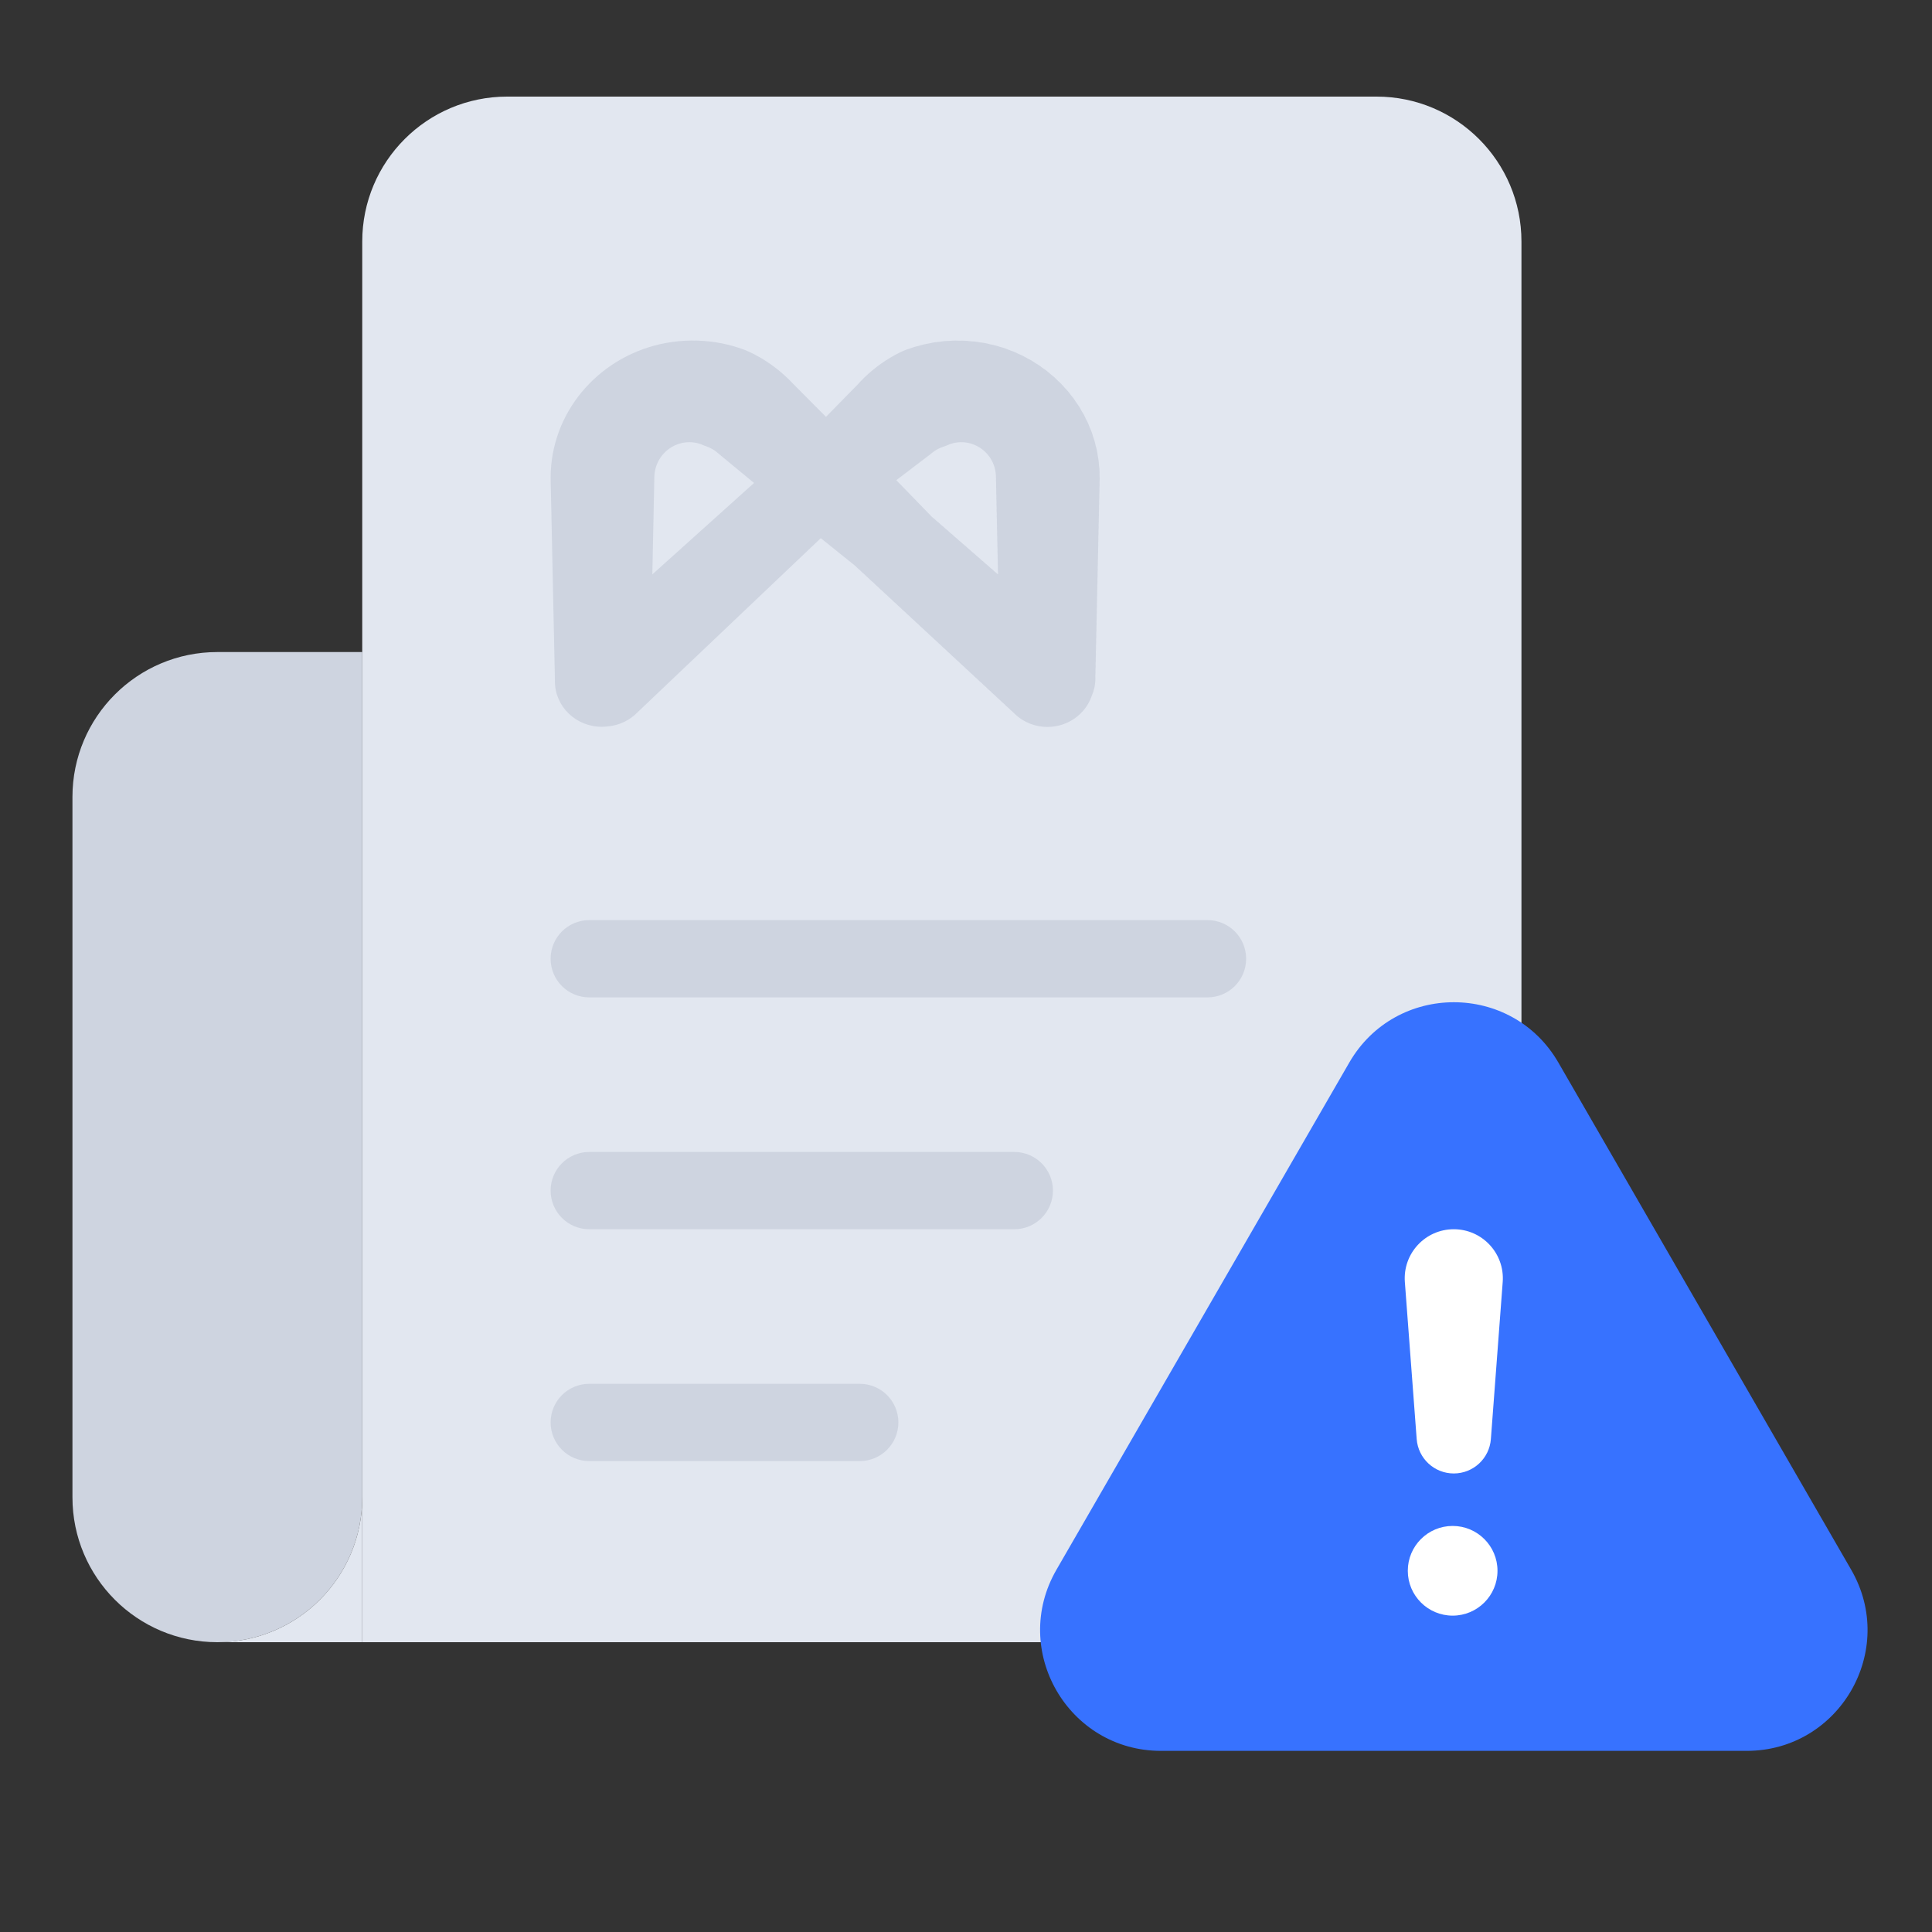 <svg width="80" height="80" viewBox="0 0 80 80" fill="none" xmlns="http://www.w3.org/2000/svg">
<rect x="0" y="0" width="80" height="80" fill="#333333" stroke="none"/>
<g clip-path="url(#clip0_1147_24977)">
<path d="M3 33C3 29.686 5.686 27 9 27H15V62C15 65.314 12.314 68 9 68C5.686 68 3 65.314 3 62V33Z" fill="#CED4E0"/>
<path fill-rule="evenodd" clip-rule="evenodd" d="M15 62C15 65.314 12.314 68 9 68H15V62Z" fill="#E2E7F0"/>
<path d="M15 10C15 6.686 17.686 4 21 4H57C60.314 4 63 6.686 63 10V62C63 65.314 60.314 68 57 68H15V10Z" fill="#E2E7F0"/>
<path d="M55.87 44C57.794 40.667 62.606 40.667 64.53 44L76.654 65C78.579 68.333 76.173 72.5 72.324 72.5H48.076C44.227 72.5 41.821 68.333 43.745 65L55.87 44Z" fill="#3772FF"/>
<path fill-rule="evenodd" clip-rule="evenodd" d="M58.172 53.084C58.084 51.905 59.016 50.9 60.198 50.9C61.38 50.9 62.312 51.905 62.224 53.084L61.734 59.589C61.673 60.392 61.004 61.013 60.198 61.013C59.392 61.013 58.723 60.392 58.662 59.589L58.172 53.084Z" fill="white"/>
<circle cx="60.151" cy="65.043" r="1.857" fill="white"/>
<path fill-rule="evenodd" clip-rule="evenodd" d="M22.8 39.7C22.8 38.816 23.516 38.1 24.4 38.1H50C50.884 38.1 51.6 38.816 51.6 39.7C51.6 40.584 50.884 41.3 50 41.3H24.4C23.516 41.3 22.8 40.584 22.8 39.7Z" fill="#CED4E0"/>
<path fill-rule="evenodd" clip-rule="evenodd" d="M22.8 49.3C22.8 48.416 23.516 47.7 24.4 47.7H42C42.884 47.7 43.6 48.416 43.6 49.3C43.6 50.184 42.884 50.9 42 50.9H24.4C23.516 50.9 22.8 50.184 22.8 49.3Z" fill="#CED4E0"/>
<path fill-rule="evenodd" clip-rule="evenodd" d="M22.8 58.9C22.8 58.016 23.516 57.3 24.4 57.3H35.6C36.484 57.3 37.2 58.016 37.2 58.9C37.2 59.784 36.484 60.5 35.6 60.5H24.4C23.516 60.5 22.8 59.784 22.8 58.9Z" fill="#CED4E0"/>
<path fill-rule="evenodd" clip-rule="evenodd" d="M30.823 20.358C30.785 20.39 30.748 20.423 30.712 20.458C30.674 20.49 30.637 20.523 30.601 20.558C30.563 20.59 30.526 20.623 30.49 20.658C30.451 20.689 30.415 20.723 30.379 20.758C30.34 20.789 30.303 20.823 30.268 20.858C30.229 20.889 30.192 20.922 30.157 20.957C30.118 20.989 30.081 21.022 30.046 21.057C30.007 21.089 29.97 21.122 29.935 21.157C29.896 21.189 29.859 21.222 29.824 21.257C29.785 21.288 29.748 21.322 29.713 21.357C29.674 21.388 29.637 21.422 29.602 21.457C29.563 21.488 29.526 21.522 29.491 21.556C29.452 21.588 29.415 21.622 29.38 21.656C29.341 21.688 29.304 21.721 29.268 21.756C29.23 21.788 29.193 21.821 29.157 21.856C29.119 21.888 29.082 21.921 29.046 21.956C29.008 21.988 28.971 22.021 28.935 22.056C28.897 22.087 28.86 22.121 28.824 22.156C28.786 22.187 28.749 22.221 28.713 22.256C28.674 22.287 28.638 22.321 28.602 22.355C28.563 22.387 28.526 22.42 28.491 22.455C28.452 22.487 28.416 22.52 28.38 22.555C28.341 22.587 28.305 22.62 28.269 22.655C28.23 22.686 28.193 22.72 28.158 22.755C28.119 22.786 28.082 22.82 28.047 22.855C28.008 22.886 27.971 22.92 27.936 22.954C27.897 22.986 27.86 23.02 27.825 23.054C27.786 23.086 27.749 23.119 27.713 23.154C27.675 23.186 27.638 23.219 27.602 23.254C27.564 23.286 27.527 23.319 27.491 23.354C27.453 23.386 27.416 23.419 27.38 23.454C27.342 23.485 27.305 23.519 27.269 23.554C27.231 23.585 27.194 23.619 27.158 23.653C27.12 23.685 27.083 23.719 27.047 23.753C27.035 23.763 27.023 23.774 27.011 23.784C27.011 23.782 27.011 23.78 27.011 23.778C27.013 23.739 27.015 23.7 27.015 23.661C27.015 23.65 27.014 23.64 27.014 23.629C27.016 23.59 27.018 23.551 27.018 23.512C27.018 23.501 27.017 23.491 27.017 23.48C27.02 23.441 27.021 23.402 27.021 23.362C27.021 23.352 27.02 23.342 27.02 23.331C27.023 23.292 27.024 23.253 27.024 23.213C27.024 23.203 27.023 23.192 27.023 23.182C27.026 23.143 27.027 23.104 27.027 23.064C27.027 23.054 27.027 23.044 27.026 23.033C27.029 22.994 27.03 22.955 27.03 22.915C27.03 22.905 27.03 22.894 27.029 22.884C27.032 22.845 27.033 22.805 27.033 22.766C27.033 22.755 27.033 22.745 27.033 22.735C27.035 22.696 27.036 22.656 27.036 22.617C27.036 22.606 27.036 22.596 27.036 22.586C27.038 22.547 27.04 22.507 27.04 22.468C27.04 22.457 27.039 22.447 27.039 22.437C27.041 22.398 27.043 22.358 27.043 22.318C27.043 22.308 27.042 22.298 27.042 22.288C27.044 22.248 27.046 22.209 27.046 22.169C27.046 22.159 27.045 22.149 27.045 22.139C27.047 22.099 27.049 22.06 27.049 22.02C27.049 22.01 27.048 22 27.048 21.99C27.05 21.95 27.052 21.911 27.052 21.871C27.052 21.861 27.051 21.851 27.051 21.84C27.053 21.801 27.055 21.762 27.055 21.722C27.055 21.712 27.054 21.702 27.054 21.692C27.056 21.652 27.058 21.613 27.058 21.573C27.058 21.562 27.057 21.552 27.057 21.542C27.059 21.503 27.061 21.463 27.061 21.424C27.061 21.413 27.061 21.403 27.06 21.393C27.063 21.354 27.064 21.314 27.064 21.274C27.064 21.264 27.064 21.254 27.063 21.244C27.066 21.205 27.067 21.165 27.067 21.125C27.067 21.115 27.067 21.105 27.067 21.095C27.069 21.056 27.07 21.016 27.07 20.976C27.07 20.966 27.07 20.956 27.07 20.946C27.072 20.907 27.073 20.867 27.073 20.827C27.073 20.817 27.073 20.807 27.073 20.797C27.075 20.758 27.076 20.718 27.076 20.678C27.076 20.668 27.076 20.658 27.076 20.648C27.078 20.608 27.08 20.569 27.08 20.529C27.08 20.519 27.079 20.509 27.079 20.499C27.081 20.459 27.083 20.42 27.083 20.38C27.083 20.37 27.082 20.36 27.082 20.35C27.084 20.31 27.086 20.27 27.086 20.23C27.086 20.221 27.085 20.211 27.085 20.201C27.087 20.161 27.089 20.121 27.089 20.081C27.089 20.071 27.088 20.062 27.088 20.052C27.09 20.012 27.092 19.972 27.092 19.932C27.092 19.922 27.091 19.913 27.091 19.903C27.093 19.863 27.095 19.823 27.095 19.783C27.095 19.775 27.095 19.768 27.094 19.76C27.096 19.737 27.097 19.714 27.098 19.69C27.1 19.669 27.101 19.647 27.103 19.626C27.106 19.602 27.109 19.578 27.112 19.554C27.116 19.53 27.121 19.507 27.125 19.483C27.129 19.463 27.134 19.443 27.138 19.422C27.144 19.403 27.149 19.384 27.154 19.365C27.16 19.346 27.166 19.327 27.171 19.308C27.178 19.29 27.185 19.271 27.191 19.253C27.199 19.234 27.206 19.216 27.214 19.197C27.224 19.177 27.233 19.156 27.242 19.135C27.253 19.115 27.263 19.095 27.273 19.074C27.284 19.056 27.294 19.039 27.304 19.021C27.314 19.005 27.324 18.988 27.334 18.972C27.345 18.956 27.356 18.941 27.366 18.925C27.378 18.91 27.389 18.895 27.4 18.879C27.412 18.865 27.424 18.849 27.436 18.834C27.451 18.818 27.465 18.801 27.48 18.784C27.495 18.768 27.511 18.752 27.526 18.736C27.541 18.722 27.556 18.708 27.57 18.693C27.585 18.681 27.599 18.669 27.612 18.656C27.627 18.644 27.641 18.633 27.656 18.621C27.671 18.61 27.686 18.598 27.7 18.587C27.716 18.576 27.732 18.565 27.747 18.554C27.766 18.542 27.785 18.53 27.803 18.518C27.823 18.507 27.842 18.496 27.861 18.485C27.879 18.476 27.897 18.467 27.915 18.457C27.932 18.45 27.949 18.442 27.966 18.434C27.983 18.427 28 18.419 28.017 18.412C28.035 18.406 28.052 18.399 28.069 18.392C28.088 18.387 28.107 18.38 28.126 18.373C28.148 18.368 28.169 18.362 28.191 18.355C28.213 18.351 28.235 18.346 28.256 18.34C28.276 18.337 28.296 18.333 28.315 18.329C28.334 18.327 28.352 18.324 28.371 18.321C28.39 18.32 28.409 18.318 28.427 18.316C28.446 18.315 28.465 18.313 28.484 18.312C28.485 18.312 28.486 18.312 28.488 18.312C28.508 18.312 28.528 18.311 28.549 18.311C28.572 18.312 28.594 18.312 28.617 18.312C28.64 18.314 28.662 18.316 28.685 18.317C28.704 18.32 28.724 18.323 28.744 18.325C28.762 18.328 28.78 18.331 28.799 18.333C28.816 18.337 28.834 18.341 28.852 18.344C28.87 18.349 28.888 18.353 28.905 18.357C28.924 18.363 28.944 18.368 28.963 18.374C28.983 18.381 29.003 18.388 29.023 18.394C29.038 18.4 29.052 18.405 29.066 18.411C29.125 18.438 29.186 18.462 29.249 18.483C29.273 18.493 29.297 18.502 29.322 18.512C29.334 18.517 29.347 18.522 29.359 18.527C29.373 18.534 29.387 18.54 29.401 18.546C29.415 18.553 29.429 18.561 29.443 18.567C29.454 18.574 29.466 18.58 29.478 18.586C29.491 18.594 29.505 18.602 29.519 18.61C29.532 18.618 29.545 18.626 29.558 18.634C29.569 18.642 29.581 18.649 29.592 18.656C29.605 18.666 29.618 18.675 29.631 18.684C29.642 18.693 29.654 18.702 29.665 18.711C29.676 18.72 29.688 18.729 29.7 18.738C29.722 18.757 29.744 18.776 29.767 18.795C29.803 18.828 29.841 18.858 29.879 18.888C29.907 18.913 29.937 18.937 29.966 18.96C29.995 18.985 30.024 19.009 30.054 19.033C30.082 19.058 30.111 19.081 30.141 19.105C30.169 19.13 30.198 19.154 30.228 19.177C30.257 19.202 30.286 19.226 30.316 19.249C30.344 19.274 30.373 19.298 30.403 19.321C30.431 19.346 30.46 19.37 30.49 19.393C30.519 19.418 30.548 19.442 30.578 19.465C30.606 19.49 30.635 19.514 30.665 19.538C30.693 19.562 30.723 19.586 30.752 19.61C30.781 19.634 30.81 19.659 30.84 19.682C30.868 19.707 30.897 19.731 30.927 19.754C30.955 19.779 30.984 19.803 31.014 19.826C31.043 19.851 31.072 19.875 31.101 19.898C31.13 19.923 31.159 19.947 31.189 19.97C31.2 19.98 31.21 19.989 31.221 19.998C31.199 20.018 31.177 20.038 31.157 20.059C31.118 20.09 31.081 20.124 31.045 20.159C31.007 20.19 30.97 20.224 30.934 20.258C30.896 20.29 30.859 20.323 30.823 20.358ZM40.077 22.7C40.02 22.642 39.958 22.588 39.893 22.539C39.835 22.481 39.774 22.428 39.708 22.378C39.651 22.32 39.589 22.267 39.524 22.218C39.467 22.16 39.405 22.106 39.34 22.057C39.282 21.999 39.221 21.945 39.155 21.896C39.098 21.838 39.036 21.784 38.971 21.735C38.914 21.677 38.852 21.624 38.787 21.574C38.729 21.517 38.668 21.463 38.602 21.414C38.581 21.392 38.559 21.37 38.536 21.35C38.503 21.312 38.469 21.275 38.432 21.241C38.407 21.213 38.382 21.186 38.355 21.16C38.33 21.133 38.304 21.106 38.277 21.08C38.252 21.053 38.226 21.026 38.199 21C38.174 20.973 38.148 20.946 38.122 20.92C38.097 20.893 38.071 20.866 38.044 20.84C38.019 20.813 37.993 20.786 37.966 20.76C37.941 20.733 37.915 20.706 37.889 20.68C37.864 20.653 37.838 20.626 37.811 20.6C37.786 20.573 37.76 20.546 37.733 20.52C37.708 20.493 37.682 20.466 37.656 20.44C37.631 20.413 37.605 20.386 37.578 20.36C37.553 20.333 37.527 20.306 37.5 20.28C37.475 20.253 37.449 20.226 37.422 20.2C37.398 20.173 37.371 20.146 37.345 20.12C37.32 20.093 37.294 20.066 37.267 20.04C37.242 20.013 37.216 19.986 37.189 19.96C37.166 19.934 37.141 19.909 37.116 19.884C37.123 19.878 37.131 19.872 37.139 19.865C37.176 19.839 37.213 19.811 37.248 19.782C37.285 19.756 37.322 19.728 37.357 19.699C37.395 19.672 37.431 19.645 37.466 19.616C37.504 19.589 37.54 19.562 37.575 19.533C37.613 19.506 37.649 19.479 37.685 19.45C37.722 19.423 37.758 19.396 37.794 19.366C37.831 19.34 37.868 19.312 37.903 19.283C37.94 19.257 37.977 19.229 38.012 19.2C38.049 19.174 38.086 19.146 38.121 19.117C38.158 19.091 38.195 19.063 38.23 19.034C38.267 19.007 38.304 18.98 38.339 18.951C38.378 18.924 38.415 18.895 38.452 18.865C38.501 18.83 38.548 18.793 38.593 18.753C38.61 18.741 38.627 18.728 38.643 18.715C38.659 18.704 38.675 18.693 38.691 18.681C38.704 18.672 38.718 18.663 38.731 18.654C38.745 18.646 38.758 18.638 38.772 18.629C38.789 18.62 38.806 18.61 38.823 18.601C38.841 18.592 38.859 18.582 38.877 18.573C38.894 18.565 38.911 18.558 38.928 18.55C38.942 18.544 38.956 18.538 38.97 18.532C38.996 18.523 39.022 18.513 39.047 18.503C39.134 18.476 39.218 18.443 39.3 18.405C39.325 18.396 39.35 18.387 39.374 18.378C39.408 18.369 39.442 18.36 39.475 18.349C39.505 18.344 39.535 18.337 39.565 18.331C39.598 18.327 39.632 18.322 39.665 18.317C39.699 18.316 39.733 18.313 39.766 18.311C39.789 18.311 39.812 18.312 39.836 18.312C39.846 18.312 39.855 18.312 39.865 18.312C39.9 18.315 39.935 18.318 39.971 18.32C40.002 18.325 40.032 18.33 40.062 18.334C40.097 18.343 40.131 18.35 40.166 18.357C40.196 18.367 40.227 18.376 40.257 18.385C40.288 18.397 40.319 18.409 40.35 18.42C40.38 18.434 40.411 18.448 40.442 18.462C40.469 18.477 40.495 18.492 40.523 18.506C40.552 18.526 40.582 18.545 40.613 18.563C40.637 18.582 40.661 18.599 40.686 18.617C40.712 18.64 40.737 18.662 40.764 18.683C40.787 18.706 40.81 18.729 40.834 18.751C40.855 18.776 40.877 18.8 40.899 18.823C40.92 18.851 40.941 18.878 40.963 18.905C40.98 18.931 40.997 18.956 41.015 18.981C41.032 19.013 41.05 19.044 41.069 19.074C41.082 19.103 41.096 19.132 41.111 19.16C41.123 19.193 41.137 19.225 41.151 19.257C41.161 19.29 41.171 19.323 41.183 19.355C41.19 19.388 41.198 19.421 41.207 19.453C41.213 19.491 41.219 19.527 41.226 19.564C41.229 19.597 41.232 19.63 41.236 19.662C41.236 19.664 41.236 19.665 41.236 19.666C41.236 19.722 41.239 19.776 41.243 19.83C41.242 19.857 41.242 19.884 41.242 19.911C41.242 19.966 41.244 20.02 41.249 20.074C41.248 20.101 41.247 20.128 41.247 20.155C41.247 20.209 41.249 20.264 41.254 20.317C41.253 20.344 41.252 20.371 41.252 20.398C41.252 20.453 41.255 20.507 41.259 20.561C41.258 20.587 41.257 20.614 41.257 20.642C41.257 20.696 41.26 20.75 41.264 20.804C41.263 20.831 41.262 20.858 41.262 20.885C41.262 20.94 41.265 20.994 41.269 21.047C41.268 21.074 41.267 21.102 41.267 21.129C41.267 21.183 41.27 21.237 41.275 21.291C41.273 21.318 41.272 21.345 41.272 21.372C41.272 21.427 41.275 21.481 41.28 21.534C41.279 21.561 41.278 21.588 41.278 21.616C41.278 21.67 41.28 21.724 41.285 21.777C41.284 21.805 41.283 21.832 41.283 21.859C41.283 21.914 41.286 21.968 41.29 22.021C41.289 22.048 41.288 22.075 41.288 22.103C41.288 22.157 41.291 22.211 41.295 22.264C41.294 22.291 41.293 22.319 41.293 22.346C41.293 22.401 41.296 22.454 41.3 22.508C41.299 22.535 41.298 22.562 41.298 22.59C41.298 22.644 41.301 22.698 41.306 22.751C41.304 22.778 41.303 22.806 41.303 22.833C41.303 22.887 41.306 22.941 41.311 22.994C41.309 23.022 41.309 23.049 41.309 23.077C41.309 23.131 41.311 23.184 41.316 23.238C41.315 23.265 41.314 23.293 41.314 23.32C41.314 23.374 41.317 23.428 41.321 23.481C41.32 23.508 41.319 23.536 41.319 23.564C41.319 23.618 41.322 23.671 41.326 23.724C41.325 23.744 41.325 23.764 41.325 23.784C41.28 23.742 41.233 23.702 41.183 23.665C41.126 23.607 41.064 23.553 40.999 23.504C40.941 23.446 40.88 23.392 40.814 23.343C40.757 23.285 40.695 23.232 40.63 23.182C40.573 23.125 40.511 23.071 40.446 23.021C40.388 22.964 40.327 22.91 40.261 22.861C40.204 22.803 40.142 22.749 40.077 22.7ZM45.529 19.994C45.534 19.939 45.537 19.884 45.537 19.828C45.537 19.768 45.534 19.71 45.529 19.652C45.53 19.623 45.531 19.595 45.531 19.567C45.531 19.456 45.521 19.347 45.504 19.241C45.499 19.107 45.481 18.976 45.452 18.849C45.437 18.711 45.409 18.577 45.368 18.449C45.344 18.32 45.307 18.195 45.26 18.075C45.227 17.945 45.181 17.821 45.123 17.702C45.081 17.577 45.027 17.457 44.962 17.344C44.912 17.224 44.85 17.11 44.779 17.002C44.719 16.883 44.647 16.77 44.566 16.665C44.5 16.555 44.424 16.451 44.339 16.355C44.263 16.245 44.177 16.144 44.082 16.05C44 15.949 43.909 15.855 43.81 15.77C43.721 15.673 43.623 15.584 43.517 15.505C43.42 15.413 43.315 15.33 43.203 15.258C43.102 15.175 42.993 15.101 42.878 15.036C42.768 14.957 42.649 14.887 42.524 14.828C42.413 14.76 42.294 14.7 42.17 14.652C42.05 14.588 41.922 14.535 41.789 14.493C41.666 14.438 41.536 14.394 41.401 14.362C41.273 14.315 41.139 14.28 41 14.257C40.866 14.218 40.726 14.191 40.583 14.178C40.448 14.149 40.308 14.133 40.166 14.129C40.058 14.113 39.948 14.105 39.836 14.105C39.799 14.105 39.762 14.106 39.725 14.108C39.672 14.104 39.619 14.102 39.565 14.102C39.476 14.102 39.389 14.107 39.303 14.117C39.301 14.117 39.3 14.117 39.298 14.117C39.152 14.117 39.01 14.131 38.872 14.156C38.73 14.166 38.591 14.189 38.458 14.223C38.318 14.243 38.183 14.275 38.053 14.318C37.924 14.345 37.799 14.383 37.679 14.43C37.511 14.478 37.35 14.545 37.2 14.627C37.117 14.666 37.036 14.709 36.959 14.757C36.89 14.793 36.824 14.833 36.76 14.876C36.692 14.915 36.627 14.958 36.564 15.004C36.499 15.045 36.437 15.09 36.377 15.137C36.317 15.179 36.26 15.223 36.205 15.271C36.147 15.314 36.092 15.36 36.038 15.409C35.98 15.456 35.924 15.506 35.871 15.559C35.814 15.609 35.759 15.662 35.708 15.718C35.653 15.77 35.6 15.825 35.551 15.882C35.536 15.898 35.521 15.914 35.507 15.93C35.473 15.961 35.441 15.994 35.41 16.028C35.376 16.061 35.343 16.095 35.311 16.13C35.276 16.162 35.243 16.196 35.211 16.231C35.177 16.264 35.144 16.298 35.112 16.333C35.077 16.366 35.044 16.4 35.012 16.434C34.978 16.467 34.944 16.501 34.913 16.536C34.878 16.569 34.845 16.603 34.813 16.638C34.778 16.671 34.745 16.704 34.713 16.739C34.679 16.772 34.646 16.806 34.614 16.841C34.579 16.874 34.546 16.908 34.514 16.943C34.48 16.975 34.446 17.009 34.414 17.044C34.38 17.077 34.347 17.111 34.315 17.146C34.28 17.179 34.247 17.212 34.215 17.247C34.211 17.252 34.206 17.256 34.202 17.26C34.199 17.257 34.195 17.254 34.192 17.251C34.166 17.223 34.138 17.196 34.11 17.169C34.084 17.141 34.056 17.113 34.029 17.087C34.002 17.058 33.975 17.031 33.947 17.004C33.92 16.976 33.893 16.949 33.865 16.922C33.839 16.894 33.811 16.867 33.783 16.84C33.757 16.812 33.73 16.785 33.702 16.758C33.675 16.73 33.648 16.702 33.62 16.675C33.594 16.647 33.566 16.62 33.538 16.593C33.512 16.565 33.484 16.538 33.456 16.511C33.43 16.483 33.403 16.456 33.375 16.429C33.348 16.401 33.321 16.373 33.293 16.347C33.267 16.318 33.239 16.291 33.211 16.264C33.185 16.236 33.158 16.209 33.13 16.182C33.103 16.154 33.076 16.127 33.048 16.1C33.022 16.072 32.994 16.044 32.966 16.018C32.94 15.989 32.913 15.962 32.885 15.935C32.864 15.914 32.843 15.892 32.821 15.871C32.792 15.839 32.762 15.808 32.731 15.777C32.69 15.733 32.647 15.691 32.602 15.651C32.561 15.609 32.517 15.568 32.472 15.53C32.427 15.487 32.38 15.445 32.331 15.406C32.286 15.366 32.24 15.329 32.192 15.293C32.146 15.254 32.099 15.217 32.05 15.183C32 15.144 31.949 15.107 31.896 15.072C31.848 15.036 31.797 15.003 31.746 14.971C31.696 14.936 31.645 14.904 31.592 14.873C31.538 14.839 31.484 14.806 31.427 14.777C31.375 14.745 31.321 14.716 31.266 14.689C31.199 14.652 31.131 14.617 31.06 14.587C30.948 14.53 30.83 14.481 30.707 14.442C30.643 14.418 30.577 14.396 30.509 14.378C30.431 14.35 30.35 14.327 30.268 14.308C30.187 14.283 30.104 14.263 30.019 14.247C29.937 14.226 29.853 14.209 29.767 14.197C29.683 14.179 29.598 14.165 29.511 14.157C29.428 14.143 29.345 14.134 29.26 14.129C29.178 14.118 29.094 14.112 29.01 14.111C28.943 14.105 28.875 14.101 28.806 14.101C28.79 14.101 28.773 14.102 28.756 14.103C28.719 14.101 28.681 14.1 28.644 14.1C28.592 14.1 28.542 14.102 28.491 14.105C28.487 14.105 28.484 14.105 28.48 14.105C28.394 14.105 28.309 14.111 28.226 14.12C28.137 14.123 28.05 14.132 27.964 14.145C27.877 14.152 27.791 14.164 27.706 14.181C27.622 14.192 27.54 14.207 27.459 14.226C27.378 14.24 27.298 14.258 27.22 14.28C27.14 14.297 27.061 14.318 26.984 14.344C26.903 14.364 26.823 14.389 26.745 14.419C26.664 14.443 26.585 14.471 26.508 14.504C26.429 14.531 26.352 14.563 26.277 14.599C26.199 14.629 26.124 14.664 26.051 14.702C25.976 14.736 25.904 14.772 25.834 14.813C25.764 14.848 25.695 14.886 25.629 14.928C25.56 14.966 25.493 15.007 25.429 15.051C25.359 15.093 25.292 15.138 25.228 15.186C25.16 15.231 25.094 15.279 25.032 15.331C24.965 15.378 24.902 15.428 24.842 15.482C24.778 15.532 24.716 15.585 24.659 15.642C24.598 15.693 24.54 15.748 24.485 15.805C24.429 15.857 24.375 15.913 24.325 15.97C24.27 16.025 24.218 16.082 24.17 16.141C24.116 16.2 24.066 16.261 24.018 16.325C23.966 16.385 23.918 16.449 23.872 16.516C23.823 16.579 23.777 16.645 23.735 16.713C23.688 16.778 23.645 16.845 23.606 16.916C23.563 16.981 23.523 17.049 23.488 17.12C23.449 17.185 23.413 17.253 23.382 17.323C23.345 17.39 23.312 17.459 23.283 17.53C23.248 17.602 23.217 17.676 23.19 17.752C23.157 17.825 23.13 17.901 23.106 17.978C23.077 18.053 23.052 18.13 23.032 18.209C23.006 18.285 22.984 18.363 22.967 18.443C22.945 18.519 22.927 18.596 22.914 18.675C22.896 18.75 22.882 18.827 22.872 18.905C22.857 18.982 22.846 19.061 22.84 19.141C22.827 19.222 22.82 19.304 22.817 19.388C22.809 19.462 22.804 19.536 22.804 19.612C22.804 19.621 22.805 19.629 22.805 19.638C22.802 19.681 22.8 19.725 22.8 19.769C22.8 19.807 22.801 19.844 22.803 19.882C22.803 19.896 22.802 19.91 22.802 19.924C22.802 19.965 22.804 20.005 22.806 20.045C22.806 20.055 22.805 20.065 22.805 20.075C22.805 20.115 22.807 20.156 22.809 20.196C22.809 20.206 22.809 20.215 22.809 20.225C22.809 20.266 22.81 20.306 22.813 20.346C22.812 20.356 22.812 20.366 22.812 20.376C22.812 20.417 22.813 20.457 22.816 20.497C22.816 20.507 22.815 20.517 22.815 20.527C22.815 20.567 22.817 20.608 22.819 20.648C22.819 20.658 22.818 20.668 22.818 20.677C22.818 20.718 22.82 20.758 22.822 20.798C22.822 20.808 22.822 20.818 22.822 20.828C22.822 20.869 22.823 20.909 22.825 20.949C22.825 20.959 22.825 20.969 22.825 20.979C22.825 21.02 22.826 21.06 22.829 21.1C22.828 21.11 22.828 21.12 22.828 21.13C22.828 21.17 22.829 21.21 22.832 21.25C22.832 21.26 22.831 21.27 22.831 21.28C22.831 21.321 22.833 21.361 22.835 21.401C22.835 21.411 22.834 21.421 22.834 21.431C22.834 21.472 22.836 21.512 22.838 21.552C22.838 21.562 22.837 21.572 22.837 21.582C22.837 21.622 22.839 21.662 22.841 21.702C22.841 21.712 22.841 21.723 22.841 21.733C22.841 21.773 22.842 21.813 22.845 21.853C22.845 21.863 22.844 21.873 22.844 21.883C22.844 21.924 22.846 21.964 22.848 22.003C22.848 22.014 22.847 22.024 22.847 22.034C22.847 22.075 22.849 22.114 22.851 22.154C22.851 22.165 22.85 22.175 22.85 22.185C22.85 22.225 22.852 22.265 22.854 22.305C22.854 22.315 22.854 22.325 22.854 22.336C22.854 22.376 22.855 22.416 22.858 22.456C22.857 22.466 22.857 22.476 22.857 22.486C22.857 22.527 22.858 22.567 22.861 22.606C22.86 22.616 22.86 22.627 22.86 22.637C22.86 22.677 22.861 22.717 22.864 22.757C22.864 22.767 22.863 22.777 22.863 22.788C22.863 22.828 22.865 22.868 22.867 22.907C22.867 22.918 22.866 22.928 22.866 22.939C22.866 22.979 22.868 23.018 22.87 23.058C22.87 23.069 22.869 23.079 22.869 23.089C22.869 23.13 22.871 23.169 22.874 23.209C22.873 23.219 22.873 23.23 22.873 23.24C22.873 23.28 22.874 23.32 22.877 23.359C22.877 23.37 22.876 23.38 22.876 23.391C22.876 23.431 22.878 23.471 22.88 23.51C22.88 23.52 22.879 23.531 22.879 23.541C22.879 23.582 22.881 23.621 22.883 23.661C22.883 23.671 22.882 23.682 22.882 23.692C22.882 23.732 22.884 23.772 22.886 23.811C22.886 23.822 22.886 23.832 22.886 23.843C22.886 23.883 22.887 23.923 22.89 23.962C22.889 23.973 22.889 23.983 22.889 23.994C22.889 24.034 22.89 24.073 22.893 24.113C22.893 24.123 22.892 24.134 22.892 24.145C22.892 24.184 22.893 24.224 22.896 24.263C22.896 24.274 22.895 24.285 22.895 24.295C22.895 24.335 22.897 24.375 22.899 24.414C22.899 24.425 22.898 24.435 22.898 24.446C22.898 24.486 22.9 24.525 22.902 24.565C22.902 24.575 22.901 24.586 22.901 24.597C22.901 24.637 22.903 24.676 22.905 24.715C22.905 24.726 22.905 24.737 22.905 24.747C22.905 24.787 22.906 24.827 22.909 24.866C22.909 24.877 22.908 24.887 22.908 24.898C22.908 24.938 22.91 24.977 22.912 25.017C22.912 25.027 22.911 25.038 22.911 25.049C22.911 25.089 22.913 25.128 22.915 25.167C22.915 25.178 22.914 25.189 22.914 25.2C22.914 25.239 22.916 25.279 22.918 25.318C22.918 25.329 22.918 25.34 22.918 25.35C22.918 25.39 22.919 25.43 22.922 25.469C22.921 25.48 22.921 25.49 22.921 25.501C22.921 25.541 22.922 25.58 22.925 25.619C22.925 25.63 22.924 25.641 22.924 25.652C22.924 25.692 22.926 25.731 22.928 25.77C22.928 25.781 22.927 25.792 22.927 25.803C22.927 25.842 22.929 25.881 22.931 25.921C22.931 25.931 22.93 25.942 22.93 25.953C22.93 25.993 22.932 26.032 22.934 26.071C22.934 26.082 22.933 26.093 22.933 26.104C22.933 26.144 22.935 26.183 22.938 26.222C22.937 26.233 22.937 26.244 22.937 26.255C22.937 26.294 22.938 26.334 22.941 26.373C22.941 26.384 22.94 26.395 22.94 26.405C22.94 26.445 22.942 26.484 22.944 26.523C22.944 26.534 22.943 26.545 22.943 26.556C22.943 26.596 22.945 26.635 22.947 26.674C22.947 26.685 22.946 26.696 22.946 26.707C22.946 26.747 22.948 26.786 22.95 26.825C22.95 26.836 22.95 26.847 22.95 26.858C22.95 26.897 22.951 26.936 22.954 26.975C22.953 26.986 22.953 26.997 22.953 27.009C22.953 27.048 22.954 27.087 22.957 27.126C22.957 27.137 22.956 27.148 22.956 27.159C22.956 27.199 22.958 27.238 22.96 27.276C22.96 27.288 22.959 27.299 22.959 27.31C22.959 27.349 22.961 27.388 22.963 27.427C22.963 27.438 22.962 27.449 22.962 27.461C22.962 27.5 22.964 27.539 22.966 27.578C22.966 27.589 22.966 27.6 22.966 27.611C22.966 27.651 22.967 27.69 22.97 27.729C22.97 27.74 22.969 27.751 22.969 27.762C22.969 27.802 22.97 27.84 22.973 27.879C22.973 27.89 22.972 27.902 22.972 27.913C22.972 27.952 22.974 27.991 22.976 28.03C22.976 28.041 22.975 28.052 22.975 28.064C22.975 28.103 22.977 28.142 22.979 28.18C22.979 28.192 22.978 28.203 22.978 28.214C22.978 29.253 23.847 30.095 24.918 30.095C25.002 30.095 25.084 30.089 25.165 30.079C25.648 30.037 26.079 29.822 26.394 29.5C26.432 29.466 26.469 29.431 26.505 29.394C26.543 29.361 26.58 29.325 26.616 29.289C26.654 29.255 26.691 29.22 26.727 29.183C26.765 29.149 26.802 29.114 26.838 29.078C26.876 29.044 26.913 29.009 26.949 28.972C26.987 28.939 27.024 28.903 27.06 28.866C27.098 28.833 27.135 28.798 27.171 28.761C27.209 28.727 27.246 28.692 27.282 28.655C27.32 28.622 27.357 28.587 27.393 28.55C27.431 28.516 27.468 28.481 27.504 28.445C27.543 28.411 27.579 28.375 27.615 28.339C27.654 28.305 27.691 28.27 27.726 28.233C27.765 28.2 27.802 28.165 27.837 28.128C27.876 28.094 27.913 28.059 27.948 28.022C27.987 27.989 28.024 27.953 28.059 27.917C28.098 27.883 28.135 27.848 28.17 27.811C28.209 27.778 28.246 27.742 28.281 27.706C28.32 27.672 28.357 27.637 28.392 27.6C28.431 27.567 28.468 27.531 28.503 27.495C28.542 27.461 28.579 27.426 28.614 27.389C28.653 27.356 28.69 27.32 28.726 27.284C28.764 27.25 28.801 27.215 28.837 27.178C28.875 27.145 28.912 27.109 28.948 27.073C28.986 27.039 29.023 27.004 29.059 26.967C29.097 26.934 29.134 26.898 29.17 26.862C29.208 26.828 29.245 26.793 29.281 26.756C29.319 26.723 29.356 26.687 29.392 26.651C29.43 26.617 29.467 26.582 29.503 26.545C29.541 26.512 29.578 26.476 29.614 26.44C29.652 26.406 29.689 26.371 29.725 26.334C29.764 26.3 29.8 26.265 29.836 26.229C29.875 26.195 29.912 26.16 29.947 26.123C29.986 26.089 30.023 26.054 30.058 26.017C30.097 25.984 30.134 25.949 30.169 25.912C30.208 25.878 30.245 25.843 30.28 25.806C30.319 25.773 30.356 25.738 30.391 25.701C30.43 25.667 30.467 25.632 30.502 25.595C30.541 25.562 30.578 25.527 30.613 25.49C30.652 25.456 30.689 25.421 30.724 25.384C30.763 25.351 30.8 25.316 30.835 25.279C30.874 25.245 30.911 25.21 30.947 25.173C30.985 25.14 31.022 25.105 31.058 25.068C31.096 25.034 31.133 24.999 31.169 24.962C31.207 24.929 31.244 24.893 31.28 24.857C31.318 24.823 31.355 24.788 31.391 24.751C31.429 24.718 31.466 24.682 31.502 24.646C31.54 24.612 31.577 24.577 31.613 24.54C31.651 24.507 31.688 24.471 31.724 24.435C31.762 24.401 31.799 24.366 31.835 24.329C31.873 24.296 31.91 24.26 31.946 24.224C31.985 24.19 32.022 24.155 32.057 24.118C32.096 24.085 32.133 24.049 32.168 24.013C32.207 23.979 32.244 23.944 32.279 23.907C32.318 23.873 32.355 23.838 32.39 23.802C32.429 23.768 32.466 23.733 32.501 23.696C32.54 23.663 32.577 23.627 32.612 23.59C32.651 23.557 32.688 23.522 32.723 23.485C32.762 23.451 32.799 23.416 32.834 23.38C32.873 23.346 32.91 23.311 32.945 23.274C32.984 23.241 33.021 23.205 33.056 23.169C33.095 23.135 33.132 23.1 33.167 23.063C33.206 23.029 33.243 22.994 33.279 22.957C33.317 22.924 33.354 22.889 33.39 22.852C33.428 22.818 33.465 22.783 33.501 22.746C33.539 22.713 33.576 22.678 33.612 22.641C33.65 22.607 33.687 22.572 33.723 22.535C33.761 22.502 33.798 22.467 33.834 22.43C33.872 22.396 33.909 22.361 33.945 22.324C33.959 22.312 33.974 22.299 33.988 22.286C33.994 22.29 34 22.295 34.007 22.3C34.036 22.325 34.066 22.349 34.097 22.373C34.127 22.398 34.157 22.422 34.188 22.446C34.217 22.471 34.248 22.495 34.279 22.518C34.308 22.544 34.338 22.568 34.369 22.591C34.399 22.617 34.429 22.641 34.46 22.664C34.489 22.69 34.52 22.714 34.551 22.737C34.58 22.762 34.61 22.787 34.641 22.81C34.671 22.835 34.701 22.86 34.732 22.883C34.761 22.908 34.792 22.933 34.823 22.956C34.852 22.981 34.882 23.005 34.913 23.029C34.943 23.054 34.973 23.078 35.004 23.102C35.033 23.127 35.064 23.151 35.095 23.175C35.124 23.2 35.154 23.224 35.185 23.247C35.215 23.273 35.245 23.297 35.276 23.32C35.306 23.346 35.336 23.37 35.367 23.393C35.388 23.412 35.41 23.429 35.432 23.447C35.487 23.506 35.547 23.56 35.61 23.611C35.668 23.673 35.73 23.731 35.797 23.784C35.855 23.846 35.917 23.904 35.983 23.957C36.041 24.019 36.103 24.077 36.17 24.13C36.227 24.192 36.29 24.25 36.356 24.303C36.414 24.365 36.476 24.423 36.543 24.476C36.6 24.538 36.663 24.596 36.729 24.649C36.787 24.711 36.849 24.768 36.915 24.822C36.973 24.884 37.035 24.941 37.102 24.994C37.16 25.056 37.222 25.114 37.288 25.167C37.346 25.229 37.408 25.287 37.474 25.34C37.532 25.402 37.595 25.46 37.661 25.513C37.719 25.575 37.781 25.633 37.847 25.686C37.905 25.748 37.967 25.806 38.034 25.859C38.092 25.921 38.154 25.979 38.22 26.032C38.278 26.094 38.34 26.151 38.406 26.205C38.464 26.267 38.527 26.324 38.593 26.378C38.651 26.439 38.713 26.497 38.779 26.55C38.837 26.612 38.899 26.67 38.966 26.723C39.023 26.785 39.086 26.843 39.152 26.896C39.21 26.958 39.272 27.016 39.338 27.069C39.396 27.131 39.459 27.189 39.525 27.242C39.583 27.304 39.645 27.361 39.711 27.415C39.769 27.477 39.831 27.534 39.898 27.588C39.956 27.65 40.018 27.707 40.084 27.761C40.142 27.823 40.205 27.88 40.271 27.934C40.328 27.996 40.391 28.053 40.457 28.107C40.515 28.169 40.578 28.226 40.644 28.28C40.702 28.341 40.764 28.399 40.83 28.453C40.888 28.515 40.95 28.572 41.017 28.626C41.075 28.688 41.137 28.745 41.203 28.799C41.261 28.86 41.323 28.918 41.389 28.972C41.447 29.033 41.51 29.091 41.576 29.145C41.634 29.206 41.696 29.264 41.762 29.318C41.821 29.379 41.883 29.437 41.949 29.491C42.302 29.865 42.809 30.1 43.374 30.1C44.226 30.1 44.949 29.564 45.204 28.821C45.303 28.595 45.358 28.348 45.358 28.087C45.358 28.058 45.357 28.029 45.355 28C45.36 27.946 45.363 27.892 45.363 27.837C45.363 27.808 45.362 27.779 45.361 27.75C45.366 27.696 45.369 27.642 45.369 27.587C45.369 27.558 45.368 27.529 45.366 27.5C45.371 27.446 45.374 27.392 45.374 27.337C45.374 27.308 45.373 27.279 45.372 27.25C45.377 27.196 45.38 27.142 45.38 27.086C45.38 27.057 45.379 27.028 45.377 27C45.382 26.946 45.385 26.891 45.385 26.836C45.385 26.807 45.384 26.778 45.383 26.75C45.387 26.696 45.39 26.641 45.39 26.586C45.39 26.557 45.389 26.528 45.388 26.499C45.393 26.445 45.396 26.391 45.396 26.336C45.396 26.307 45.395 26.278 45.394 26.249C45.398 26.195 45.401 26.141 45.401 26.085C45.401 26.056 45.4 26.028 45.399 25.999C45.404 25.945 45.407 25.89 45.407 25.835C45.407 25.806 45.406 25.778 45.404 25.749C45.409 25.695 45.412 25.64 45.412 25.585C45.412 25.556 45.411 25.527 45.41 25.499C45.414 25.445 45.417 25.39 45.417 25.335C45.417 25.306 45.416 25.277 45.415 25.249C45.42 25.195 45.423 25.14 45.423 25.084C45.423 25.056 45.422 25.027 45.421 24.999C45.425 24.944 45.428 24.89 45.428 24.834C45.428 24.805 45.427 24.777 45.426 24.749C45.431 24.694 45.434 24.639 45.434 24.584C45.434 24.555 45.433 24.527 45.432 24.498C45.436 24.444 45.439 24.389 45.439 24.334C45.439 24.305 45.438 24.277 45.437 24.248C45.442 24.194 45.445 24.139 45.445 24.083C45.445 24.055 45.444 24.026 45.442 23.998C45.447 23.944 45.45 23.889 45.45 23.833C45.45 23.805 45.449 23.776 45.448 23.748C45.453 23.694 45.456 23.639 45.456 23.583C45.456 23.554 45.455 23.526 45.453 23.498C45.458 23.443 45.461 23.388 45.461 23.333C45.461 23.304 45.46 23.276 45.459 23.248C45.463 23.193 45.466 23.138 45.466 23.082C45.466 23.054 45.465 23.026 45.464 22.998C45.469 22.943 45.472 22.888 45.472 22.832C45.472 22.804 45.471 22.776 45.47 22.748C45.474 22.693 45.477 22.638 45.477 22.582C45.477 22.554 45.476 22.526 45.475 22.497C45.48 22.443 45.483 22.387 45.483 22.332C45.483 22.303 45.482 22.275 45.48 22.247C45.485 22.193 45.488 22.137 45.488 22.081C45.488 22.053 45.487 22.025 45.486 21.997C45.49 21.942 45.494 21.887 45.494 21.831C45.494 21.803 45.492 21.775 45.491 21.747C45.496 21.692 45.499 21.637 45.499 21.581C45.499 21.553 45.498 21.525 45.497 21.497C45.501 21.442 45.504 21.387 45.504 21.331C45.504 21.302 45.503 21.275 45.502 21.247C45.507 21.192 45.51 21.137 45.51 21.08C45.51 21.052 45.509 21.025 45.508 20.997C45.512 20.942 45.515 20.886 45.515 20.83C45.515 20.802 45.514 20.774 45.513 20.747C45.518 20.692 45.521 20.636 45.521 20.58C45.521 20.552 45.52 20.524 45.519 20.497C45.523 20.442 45.526 20.386 45.526 20.33C45.526 20.302 45.525 20.274 45.524 20.246C45.529 20.191 45.532 20.136 45.532 20.079C45.532 20.051 45.531 20.023 45.529 19.994Z" fill="#CED4E0"/>
</g>
<defs>
<clipPath id="clip0_1147_24977">
<rect width="80" height="80" fill="white"/>
</clipPath>
</defs>
</svg>
